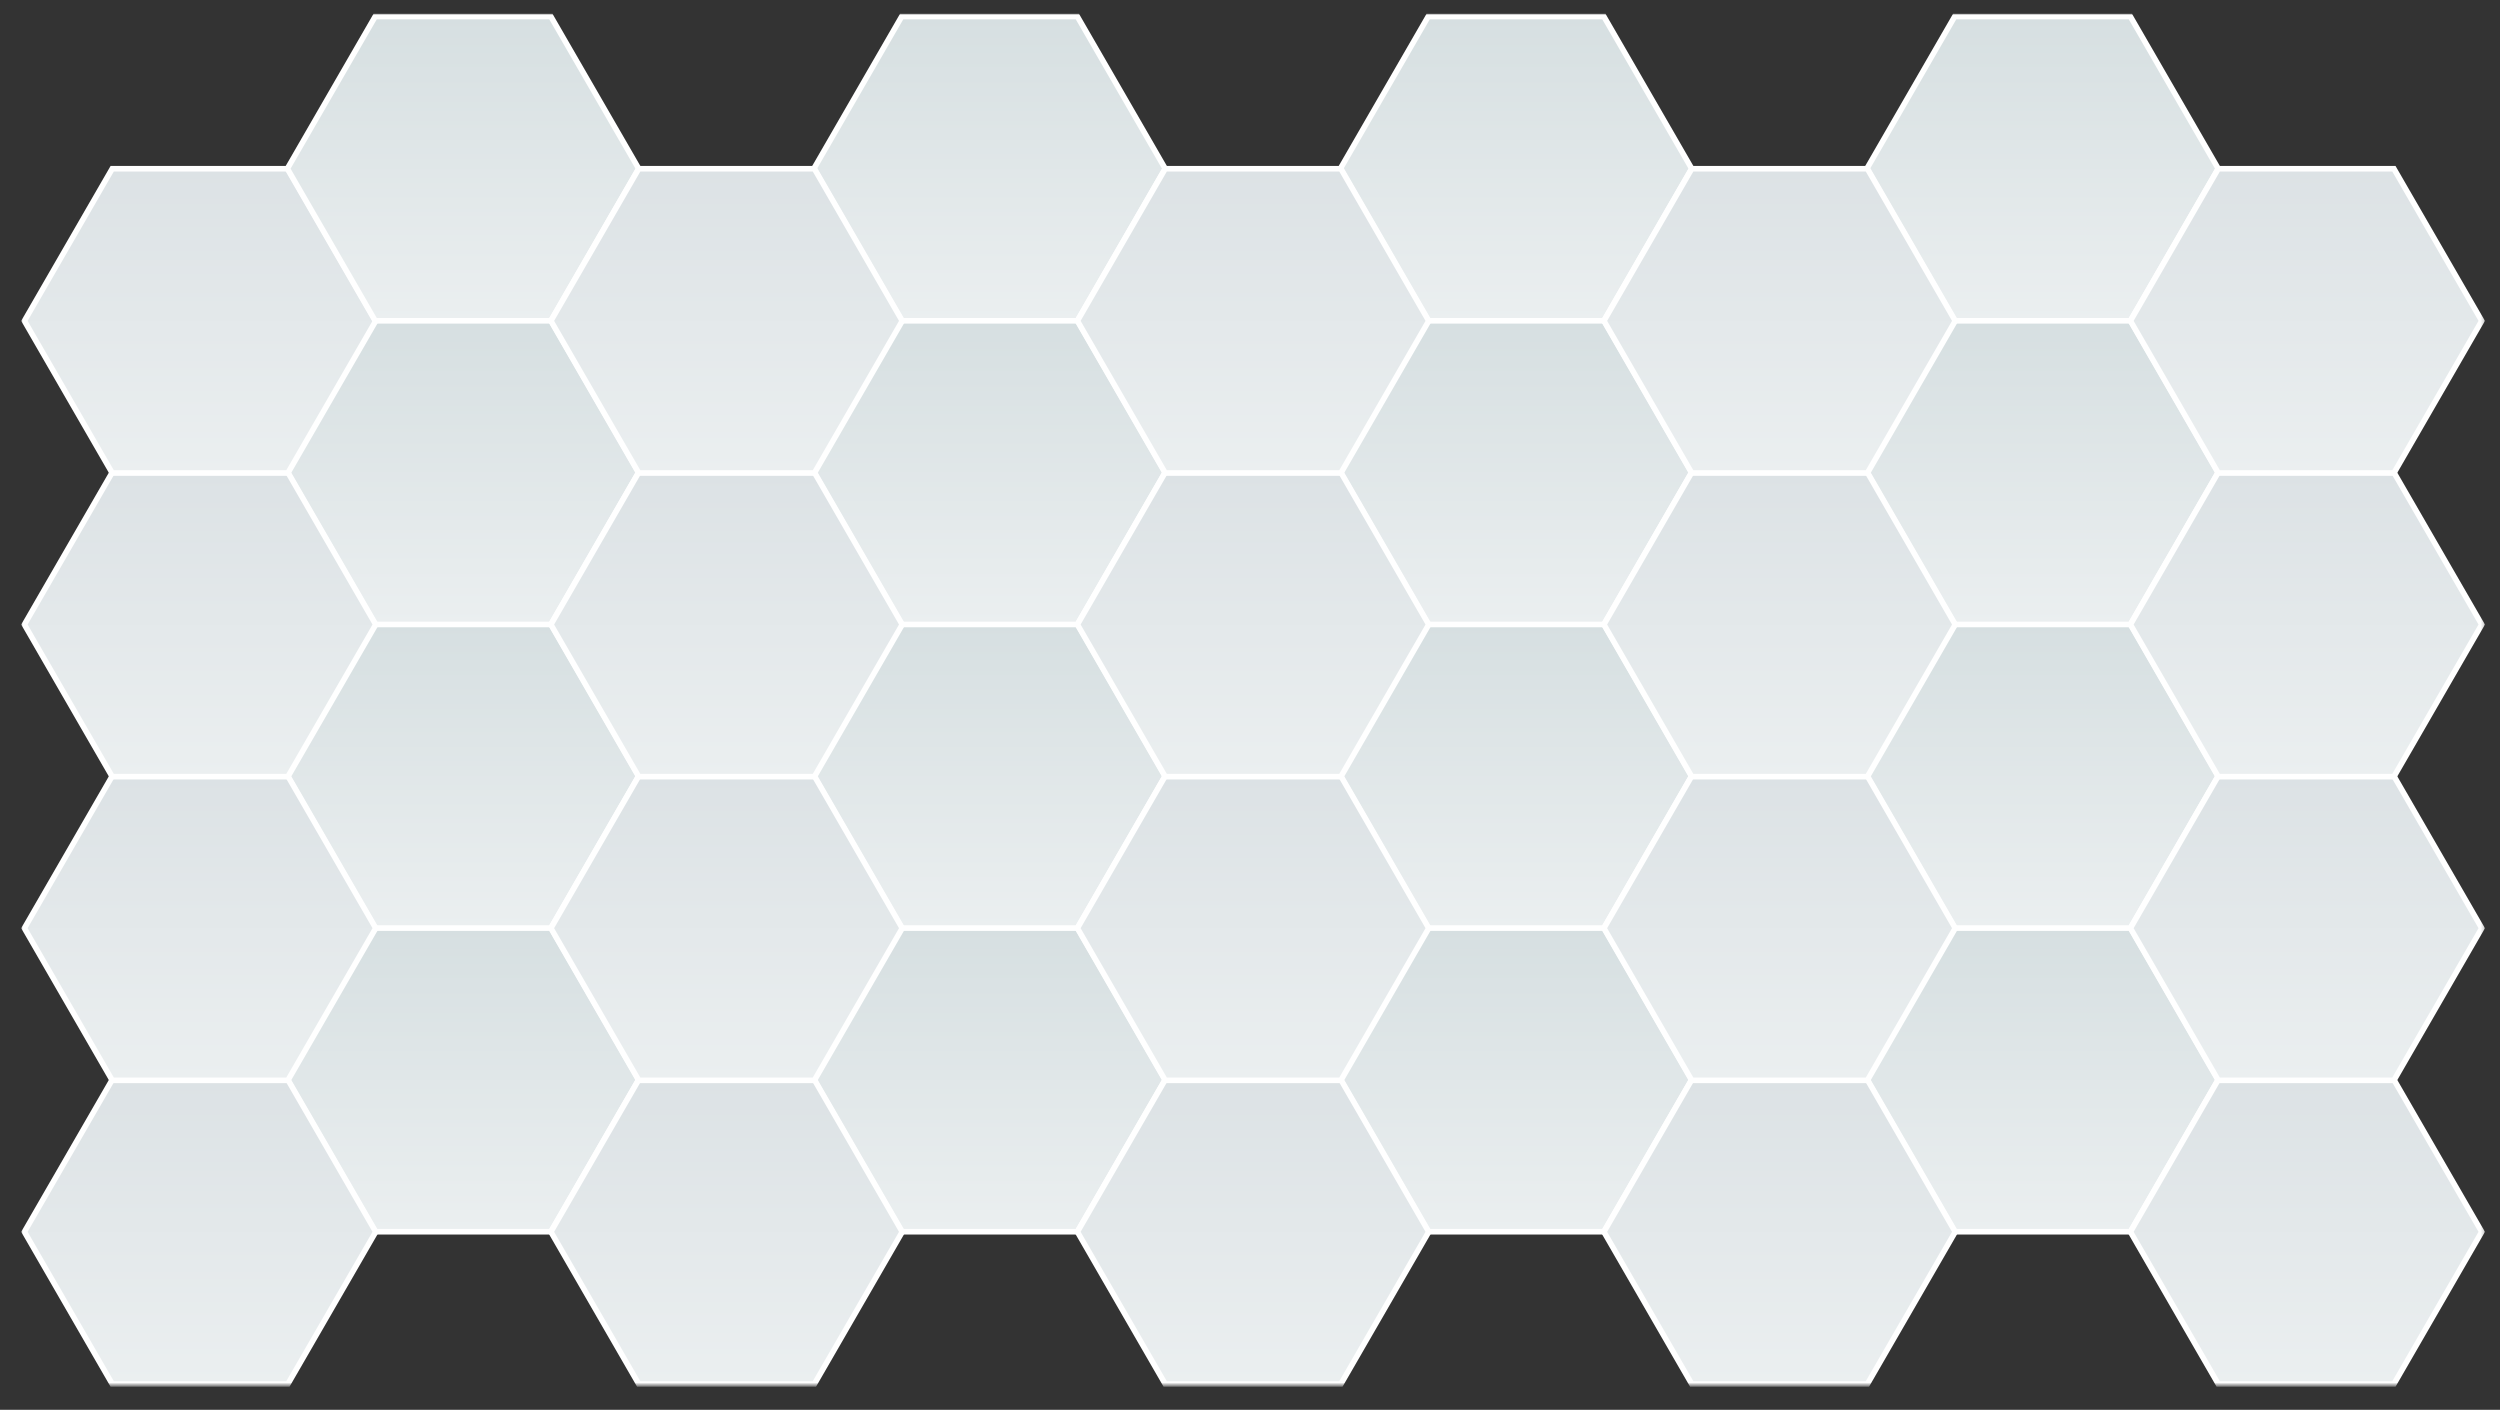 <?xml version="1.0" encoding="utf-8"?>
<!-- Generator: Adobe Illustrator 17.0.2, SVG Export Plug-In . SVG Version: 6.00 Build 0)  -->
<!DOCTYPE svg PUBLIC "-//W3C//DTD SVG 1.1//EN" "http://www.w3.org/Graphics/SVG/1.1/DTD/svg11.dtd">
<svg version="1.1" id="Layer_1" xmlns="http://www.w3.org/2000/svg" xmlns:xlink="http://www.w3.org/1999/xlink" x="0px" y="0px"
	 width="813.675px" height="458.855px" viewBox="0 0 813.675 458.855" enable-background="new 0 0 813.675 458.855"
	 xml:space="preserve">
<rect x="0" y="0" width="813.675" height="458.855" fill="#333333" stroke="none"/>
<defs>
	<filter id="Adobe_OpacityMaskFilter" filterUnits="userSpaceOnUse" x="6.886" y="4.464" width="801.904" height="446.892">
		
			<feColorMatrix  type="matrix" values="-1 0 0 0 1  0 -1 0 0 1  0 0 -1 0 1  0 0 0 1 0" color-interpolation-filters="sRGB" result="source"/>
	</filter>
</defs>
<mask maskUnits="userSpaceOnUse" x="6.886" y="4.464" width="801.904" height="446.892" id="SVGID_1_">
	<g filter="url(#Adobe_OpacityMaskFilter)">
		<linearGradient id="SVGID_2_" gradientUnits="userSpaceOnUse" x1="407.837" y1="451.012" x2="407.837" y2="-6.988">
			<stop  offset="0" style="stop-color:#FFFFFF"/>
			<stop  offset="1" style="stop-color:#000000"/>
		</linearGradient>
		<rect x="-3.663" y="-6.988" fill="url(#SVGID_2_)" width="823" height="458"/>
	</g>
</mask>
<g mask="url(#SVGID_1_)">
	<linearGradient id="SVGID_3_" gradientUnits="userSpaceOnUse" x1="664.787" y1="400.898" x2="664.787" y2="301.864">
		<stop  offset="0" style="stop-color:#EBEFF0"/>
		<stop  offset="1" style="stop-color:#D6DFE1"/>
	</linearGradient>
	<polygon fill="url(#SVGID_3_)" stroke="#FFFFFF" stroke-width="1.822" stroke-miterlimit="10" points="693.37,400.898 
		721.964,351.381 693.37,301.864 636.194,301.864 607.61,351.381 636.194,400.898 	"/>
	<linearGradient id="SVGID_4_" gradientUnits="userSpaceOnUse" x1="750.56" y1="450.445" x2="750.56" y2="351.412">
		<stop  offset="0" style="stop-color:#EBEFF0"/>
		<stop  offset="1" style="stop-color:#DCE2E5"/>
	</linearGradient>
	<polygon fill="url(#SVGID_4_)" stroke="#FFFFFF" stroke-width="1.822" stroke-miterlimit="10" points="779.144,450.445 
		807.737,400.928 779.144,351.412 721.967,351.412 693.383,400.928 721.967,450.445 	"/>
	<g>
		<linearGradient id="SVGID_5_" gradientUnits="userSpaceOnUse" x1="493.425" y1="400.898" x2="493.425" y2="301.864">
			<stop  offset="0" style="stop-color:#EBEFF0"/>
			<stop  offset="1" style="stop-color:#D6DFE1"/>
		</linearGradient>
		<polygon fill="url(#SVGID_5_)" stroke="#FFFFFF" stroke-width="1.822" stroke-miterlimit="10" points="522.009,400.898 
			550.602,351.381 522.009,301.864 464.832,301.864 436.248,351.381 464.832,400.898 		"/>
		<linearGradient id="SVGID_6_" gradientUnits="userSpaceOnUse" x1="579.199" y1="450.445" x2="579.199" y2="351.412">
			<stop  offset="0" style="stop-color:#EBEFF0"/>
			<stop  offset="1" style="stop-color:#DCE2E5"/>
		</linearGradient>
		<polygon fill="url(#SVGID_6_)" stroke="#FFFFFF" stroke-width="1.822" stroke-miterlimit="10" points="607.782,450.445 
			636.376,400.928 607.782,351.412 550.606,351.412 522.022,400.928 550.606,450.445 		"/>
	</g>
	<g>
		<linearGradient id="SVGID_7_" gradientUnits="userSpaceOnUse" x1="322.064" y1="400.898" x2="322.064" y2="301.864">
			<stop  offset="0" style="stop-color:#EBEFF0"/>
			<stop  offset="1" style="stop-color:#D6DFE1"/>
		</linearGradient>
		<polygon fill="url(#SVGID_7_)" stroke="#FFFFFF" stroke-width="1.822" stroke-miterlimit="10" points="350.647,400.898 
			379.241,351.381 350.647,301.864 293.471,301.864 264.887,351.381 293.471,400.898 		"/>
		<linearGradient id="SVGID_8_" gradientUnits="userSpaceOnUse" x1="407.837" y1="450.445" x2="407.837" y2="351.412">
			<stop  offset="0" style="stop-color:#EBEFF0"/>
			<stop  offset="1" style="stop-color:#DCE2E5"/>
		</linearGradient>
		<polygon fill="url(#SVGID_8_)" stroke="#FFFFFF" stroke-width="1.822" stroke-miterlimit="10" points="436.421,450.445 
			465.014,400.928 436.421,351.412 379.244,351.412 350.66,400.928 379.244,450.445 		"/>
	</g>
	<g>
		<linearGradient id="SVGID_9_" gradientUnits="userSpaceOnUse" x1="150.702" y1="400.898" x2="150.702" y2="301.864">
			<stop  offset="0" style="stop-color:#EBEFF0"/>
			<stop  offset="1" style="stop-color:#D6DFE1"/>
		</linearGradient>
		<polygon fill="url(#SVGID_9_)" stroke="#FFFFFF" stroke-width="1.822" stroke-miterlimit="10" points="179.286,400.898 
			207.879,351.381 179.286,301.864 122.109,301.864 93.525,351.381 122.109,400.898 		"/>
		<linearGradient id="SVGID_10_" gradientUnits="userSpaceOnUse" x1="236.476" y1="450.445" x2="236.476" y2="351.412">
			<stop  offset="0" style="stop-color:#EBEFF0"/>
			<stop  offset="1" style="stop-color:#DCE2E5"/>
		</linearGradient>
		<polygon fill="url(#SVGID_10_)" stroke="#FFFFFF" stroke-width="1.822" stroke-miterlimit="10" points="265.059,450.445 
			293.653,400.928 265.059,351.412 207.883,351.412 179.299,400.928 207.883,450.445 		"/>
	</g>
	<linearGradient id="SVGID_11_" gradientUnits="userSpaceOnUse" x1="664.787" y1="302.068" x2="664.787" y2="203.035">
		<stop  offset="0" style="stop-color:#EBEFF0"/>
		<stop  offset="1" style="stop-color:#D6DFE1"/>
	</linearGradient>
	<polygon fill="url(#SVGID_11_)" stroke="#FFFFFF" stroke-width="1.822" stroke-miterlimit="10" points="693.37,302.068 
		721.964,252.551 693.37,203.035 636.194,203.035 607.61,252.551 636.194,302.068 	"/>
	<linearGradient id="SVGID_12_" gradientUnits="userSpaceOnUse" x1="750.56" y1="351.616" x2="750.56" y2="252.582">
		<stop  offset="0" style="stop-color:#EBEFF0"/>
		<stop  offset="1" style="stop-color:#DCE2E5"/>
	</linearGradient>
	<polygon fill="url(#SVGID_12_)" stroke="#FFFFFF" stroke-width="1.822" stroke-miterlimit="10" points="779.144,351.616 
		807.737,302.099 779.144,252.582 721.967,252.582 693.383,302.099 721.967,351.616 	"/>
	<g>
		<linearGradient id="SVGID_13_" gradientUnits="userSpaceOnUse" x1="493.425" y1="302.068" x2="493.425" y2="203.035">
			<stop  offset="0" style="stop-color:#EBEFF0"/>
			<stop  offset="1" style="stop-color:#D6DFE1"/>
		</linearGradient>
		<polygon fill="url(#SVGID_13_)" stroke="#FFFFFF" stroke-width="1.822" stroke-miterlimit="10" points="522.009,302.068 
			550.602,252.551 522.009,203.035 464.832,203.035 436.248,252.551 464.832,302.068 		"/>
		<linearGradient id="SVGID_14_" gradientUnits="userSpaceOnUse" x1="579.199" y1="351.616" x2="579.199" y2="252.582">
			<stop  offset="0" style="stop-color:#EBEFF0"/>
			<stop  offset="1" style="stop-color:#DCE2E5"/>
		</linearGradient>
		<polygon fill="url(#SVGID_14_)" stroke="#FFFFFF" stroke-width="1.822" stroke-miterlimit="10" points="607.782,351.616 
			636.376,302.099 607.782,252.582 550.606,252.582 522.022,302.099 550.606,351.616 		"/>
	</g>
	<g>
		<linearGradient id="SVGID_15_" gradientUnits="userSpaceOnUse" x1="322.064" y1="302.068" x2="322.064" y2="203.035">
			<stop  offset="0" style="stop-color:#EBEFF0"/>
			<stop  offset="1" style="stop-color:#D6DFE1"/>
		</linearGradient>
		<polygon fill="url(#SVGID_15_)" stroke="#FFFFFF" stroke-width="1.822" stroke-miterlimit="10" points="350.647,302.068 
			379.241,252.551 350.647,203.035 293.471,203.035 264.887,252.551 293.471,302.068 		"/>
		<linearGradient id="SVGID_16_" gradientUnits="userSpaceOnUse" x1="407.837" y1="351.616" x2="407.837" y2="252.582">
			<stop  offset="0" style="stop-color:#EBEFF0"/>
			<stop  offset="1" style="stop-color:#DCE2E5"/>
		</linearGradient>
		<polygon fill="url(#SVGID_16_)" stroke="#FFFFFF" stroke-width="1.822" stroke-miterlimit="10" points="436.421,351.616 
			465.014,302.099 436.421,252.582 379.244,252.582 350.66,302.099 379.244,351.616 		"/>
	</g>
	<g>
		<linearGradient id="SVGID_17_" gradientUnits="userSpaceOnUse" x1="150.702" y1="302.068" x2="150.702" y2="203.035">
			<stop  offset="0" style="stop-color:#EBEFF0"/>
			<stop  offset="1" style="stop-color:#D6DFE1"/>
		</linearGradient>
		<polygon fill="url(#SVGID_17_)" stroke="#FFFFFF" stroke-width="1.822" stroke-miterlimit="10" points="179.286,302.068 
			207.879,252.551 179.286,203.035 122.109,203.035 93.525,252.551 122.109,302.068 		"/>
		<linearGradient id="SVGID_18_" gradientUnits="userSpaceOnUse" x1="236.476" y1="351.616" x2="236.476" y2="252.582">
			<stop  offset="0" style="stop-color:#EBEFF0"/>
			<stop  offset="1" style="stop-color:#DCE2E5"/>
		</linearGradient>
		<polygon fill="url(#SVGID_18_)" stroke="#FFFFFF" stroke-width="1.822" stroke-miterlimit="10" points="265.059,351.616 
			293.653,302.099 265.059,252.582 207.883,252.582 179.299,302.099 207.883,351.616 		"/>
	</g>
	<linearGradient id="SVGID_19_" gradientUnits="userSpaceOnUse" x1="664.787" y1="203.238" x2="664.787" y2="104.205">
		<stop  offset="0" style="stop-color:#EBEFF0"/>
		<stop  offset="1" style="stop-color:#D6DFE1"/>
	</linearGradient>
	<polygon fill="url(#SVGID_19_)" stroke="#FFFFFF" stroke-width="1.822" stroke-miterlimit="10" points="693.37,203.238 
		721.964,153.722 693.37,104.205 636.194,104.205 607.61,153.722 636.194,203.238 	"/>
	<linearGradient id="SVGID_20_" gradientUnits="userSpaceOnUse" x1="750.56" y1="252.786" x2="750.56" y2="153.752">
		<stop  offset="0" style="stop-color:#EBEFF0"/>
		<stop  offset="1" style="stop-color:#DCE2E5"/>
	</linearGradient>
	<polygon fill="url(#SVGID_20_)" stroke="#FFFFFF" stroke-width="1.822" stroke-miterlimit="10" points="779.144,252.786 
		807.737,203.269 779.144,153.752 721.967,153.752 693.383,203.269 721.967,252.786 	"/>
	<g>
		<linearGradient id="SVGID_21_" gradientUnits="userSpaceOnUse" x1="493.425" y1="203.238" x2="493.425" y2="104.205">
			<stop  offset="0" style="stop-color:#EBEFF0"/>
			<stop  offset="1" style="stop-color:#D6DFE1"/>
		</linearGradient>
		<polygon fill="url(#SVGID_21_)" stroke="#FFFFFF" stroke-width="1.822" stroke-miterlimit="10" points="522.009,203.238 
			550.602,153.722 522.009,104.205 464.832,104.205 436.248,153.722 464.832,203.238 		"/>
		<linearGradient id="SVGID_22_" gradientUnits="userSpaceOnUse" x1="579.199" y1="252.786" x2="579.199" y2="153.752">
			<stop  offset="0" style="stop-color:#EBEFF0"/>
			<stop  offset="1" style="stop-color:#DCE2E5"/>
		</linearGradient>
		<polygon fill="url(#SVGID_22_)" stroke="#FFFFFF" stroke-width="1.822" stroke-miterlimit="10" points="607.782,252.786 
			636.376,203.269 607.782,153.752 550.606,153.752 522.022,203.269 550.606,252.786 		"/>
	</g>
	<g>
		<linearGradient id="SVGID_23_" gradientUnits="userSpaceOnUse" x1="322.064" y1="203.238" x2="322.064" y2="104.205">
			<stop  offset="0" style="stop-color:#EBEFF0"/>
			<stop  offset="1" style="stop-color:#D6DFE1"/>
		</linearGradient>
		<polygon fill="url(#SVGID_23_)" stroke="#FFFFFF" stroke-width="1.822" stroke-miterlimit="10" points="350.647,203.238 
			379.241,153.722 350.647,104.205 293.471,104.205 264.887,153.722 293.471,203.238 		"/>
		<linearGradient id="SVGID_24_" gradientUnits="userSpaceOnUse" x1="407.837" y1="252.786" x2="407.837" y2="153.752">
			<stop  offset="0" style="stop-color:#EBEFF0"/>
			<stop  offset="1" style="stop-color:#DCE2E5"/>
		</linearGradient>
		<polygon fill="url(#SVGID_24_)" stroke="#FFFFFF" stroke-width="1.822" stroke-miterlimit="10" points="436.421,252.786 
			465.014,203.269 436.421,153.752 379.244,153.752 350.66,203.269 379.244,252.786 		"/>
	</g>
	<g>
		<linearGradient id="SVGID_25_" gradientUnits="userSpaceOnUse" x1="150.702" y1="203.238" x2="150.702" y2="104.205">
			<stop  offset="0" style="stop-color:#EBEFF0"/>
			<stop  offset="1" style="stop-color:#D6DFE1"/>
		</linearGradient>
		<polygon fill="url(#SVGID_25_)" stroke="#FFFFFF" stroke-width="1.822" stroke-miterlimit="10" points="179.286,203.238 
			207.879,153.722 179.286,104.205 122.109,104.205 93.525,153.722 122.109,203.238 		"/>
		<linearGradient id="SVGID_26_" gradientUnits="userSpaceOnUse" x1="236.476" y1="252.786" x2="236.476" y2="153.752">
			<stop  offset="0" style="stop-color:#EBEFF0"/>
			<stop  offset="1" style="stop-color:#DCE2E5"/>
		</linearGradient>
		<polygon fill="url(#SVGID_26_)" stroke="#FFFFFF" stroke-width="1.822" stroke-miterlimit="10" points="265.059,252.786 
			293.653,203.269 265.059,153.752 207.883,153.752 179.299,203.269 207.883,252.786 		"/>
	</g>
	<linearGradient id="SVGID_27_" gradientUnits="userSpaceOnUse" x1="664.787" y1="104.409" x2="664.787" y2="5.375">
		<stop  offset="0" style="stop-color:#EBEFF0"/>
		<stop  offset="1" style="stop-color:#D6DFE1"/>
	</linearGradient>
	<polygon fill="url(#SVGID_27_)" stroke="#FFFFFF" stroke-width="1.822" stroke-miterlimit="10" points="693.37,104.409 
		721.964,54.892 693.37,5.375 636.194,5.375 607.61,54.892 636.194,104.409 	"/>
	<linearGradient id="SVGID_28_" gradientUnits="userSpaceOnUse" x1="750.56" y1="153.956" x2="750.56" y2="54.922">
		<stop  offset="0" style="stop-color:#EBEFF0"/>
		<stop  offset="1" style="stop-color:#DCE2E5"/>
	</linearGradient>
	<polygon fill="url(#SVGID_28_)" stroke="#FFFFFF" stroke-width="1.822" stroke-miterlimit="10" points="779.144,153.956 
		807.737,104.439 779.144,54.922 721.967,54.922 693.383,104.439 721.967,153.956 	"/>
	<linearGradient id="SVGID_29_" gradientUnits="userSpaceOnUse" x1="65.114" y1="450.445" x2="65.114" y2="351.412">
		<stop  offset="0" style="stop-color:#EBEFF0"/>
		<stop  offset="1" style="stop-color:#DCE2E5"/>
	</linearGradient>
	<polygon fill="url(#SVGID_29_)" stroke="#FFFFFF" stroke-width="1.822" stroke-miterlimit="10" points="93.698,450.445 
		122.291,400.928 93.698,351.412 36.521,351.412 7.937,400.928 36.521,450.445 	"/>
	<linearGradient id="SVGID_30_" gradientUnits="userSpaceOnUse" x1="65.114" y1="351.616" x2="65.114" y2="252.582">
		<stop  offset="0" style="stop-color:#EBEFF0"/>
		<stop  offset="1" style="stop-color:#DCE2E5"/>
	</linearGradient>
	<polygon fill="url(#SVGID_30_)" stroke="#FFFFFF" stroke-width="1.822" stroke-miterlimit="10" points="93.698,351.616 
		122.291,302.099 93.698,252.582 36.521,252.582 7.937,302.099 36.521,351.616 	"/>
	<linearGradient id="SVGID_31_" gradientUnits="userSpaceOnUse" x1="65.114" y1="252.786" x2="65.114" y2="153.752">
		<stop  offset="0" style="stop-color:#EBEFF0"/>
		<stop  offset="1" style="stop-color:#DCE2E5"/>
	</linearGradient>
	<polygon fill="url(#SVGID_31_)" stroke="#FFFFFF" stroke-width="1.822" stroke-miterlimit="10" points="93.698,252.786 
		122.291,203.269 93.698,153.752 36.521,153.752 7.937,203.269 36.521,252.786 	"/>
	<linearGradient id="SVGID_32_" gradientUnits="userSpaceOnUse" x1="65.114" y1="153.956" x2="65.114" y2="54.922">
		<stop  offset="0" style="stop-color:#EBEFF0"/>
		<stop  offset="1" style="stop-color:#DCE2E5"/>
	</linearGradient>
	<polygon fill="url(#SVGID_32_)" stroke="#FFFFFF" stroke-width="1.822" stroke-miterlimit="10" points="93.698,153.956 
		122.291,104.439 93.698,54.922 36.521,54.922 7.937,104.439 36.521,153.956 	"/>
	<g>
		<linearGradient id="SVGID_33_" gradientUnits="userSpaceOnUse" x1="493.425" y1="104.409" x2="493.425" y2="5.375">
			<stop  offset="0" style="stop-color:#EBEFF0"/>
			<stop  offset="1" style="stop-color:#D6DFE1"/>
		</linearGradient>
		<polygon fill="url(#SVGID_33_)" stroke="#FFFFFF" stroke-width="1.822" stroke-miterlimit="10" points="522.009,104.409 
			550.602,54.892 522.009,5.375 464.832,5.375 436.248,54.892 464.832,104.409 		"/>
		<linearGradient id="SVGID_34_" gradientUnits="userSpaceOnUse" x1="579.199" y1="153.956" x2="579.199" y2="54.922">
			<stop  offset="0" style="stop-color:#EBEFF0"/>
			<stop  offset="1" style="stop-color:#DCE2E5"/>
		</linearGradient>
		<polygon fill="url(#SVGID_34_)" stroke="#FFFFFF" stroke-width="1.822" stroke-miterlimit="10" points="607.782,153.956 
			636.376,104.439 607.782,54.922 550.606,54.922 522.022,104.439 550.606,153.956 		"/>
	</g>
	<g>
		<linearGradient id="SVGID_35_" gradientUnits="userSpaceOnUse" x1="322.064" y1="104.409" x2="322.064" y2="5.375">
			<stop  offset="0" style="stop-color:#EBEFF0"/>
			<stop  offset="1" style="stop-color:#D6DFE1"/>
		</linearGradient>
		<polygon fill="url(#SVGID_35_)" stroke="#FFFFFF" stroke-width="1.822" stroke-miterlimit="10" points="350.647,104.409 
			379.241,54.892 350.647,5.375 293.471,5.375 264.887,54.892 293.471,104.409 		"/>
		<linearGradient id="SVGID_36_" gradientUnits="userSpaceOnUse" x1="407.837" y1="153.956" x2="407.837" y2="54.922">
			<stop  offset="0" style="stop-color:#EBEFF0"/>
			<stop  offset="1" style="stop-color:#DCE2E5"/>
		</linearGradient>
		<polygon fill="url(#SVGID_36_)" stroke="#FFFFFF" stroke-width="1.822" stroke-miterlimit="10" points="436.421,153.956 
			465.014,104.439 436.421,54.922 379.244,54.922 350.66,104.439 379.244,153.956 		"/>
	</g>
	<g>
		<linearGradient id="SVGID_37_" gradientUnits="userSpaceOnUse" x1="150.702" y1="104.409" x2="150.702" y2="5.375">
			<stop  offset="0" style="stop-color:#EBEFF0"/>
			<stop  offset="1" style="stop-color:#D6DFE1"/>
		</linearGradient>
		<polygon fill="url(#SVGID_37_)" stroke="#FFFFFF" stroke-width="1.822" stroke-miterlimit="10" points="179.286,104.409 
			207.879,54.892 179.286,5.375 122.109,5.375 93.525,54.892 122.109,104.409 		"/>
		<linearGradient id="SVGID_38_" gradientUnits="userSpaceOnUse" x1="236.476" y1="153.956" x2="236.476" y2="54.922">
			<stop  offset="0" style="stop-color:#EBEFF0"/>
			<stop  offset="1" style="stop-color:#DCE2E5"/>
		</linearGradient>
		<polygon fill="url(#SVGID_38_)" stroke="#FFFFFF" stroke-width="1.822" stroke-miterlimit="10" points="265.059,153.956 
			293.653,104.439 265.059,54.922 207.883,54.922 179.299,104.439 207.883,153.956 		"/>
	</g>
</g>
</svg>
